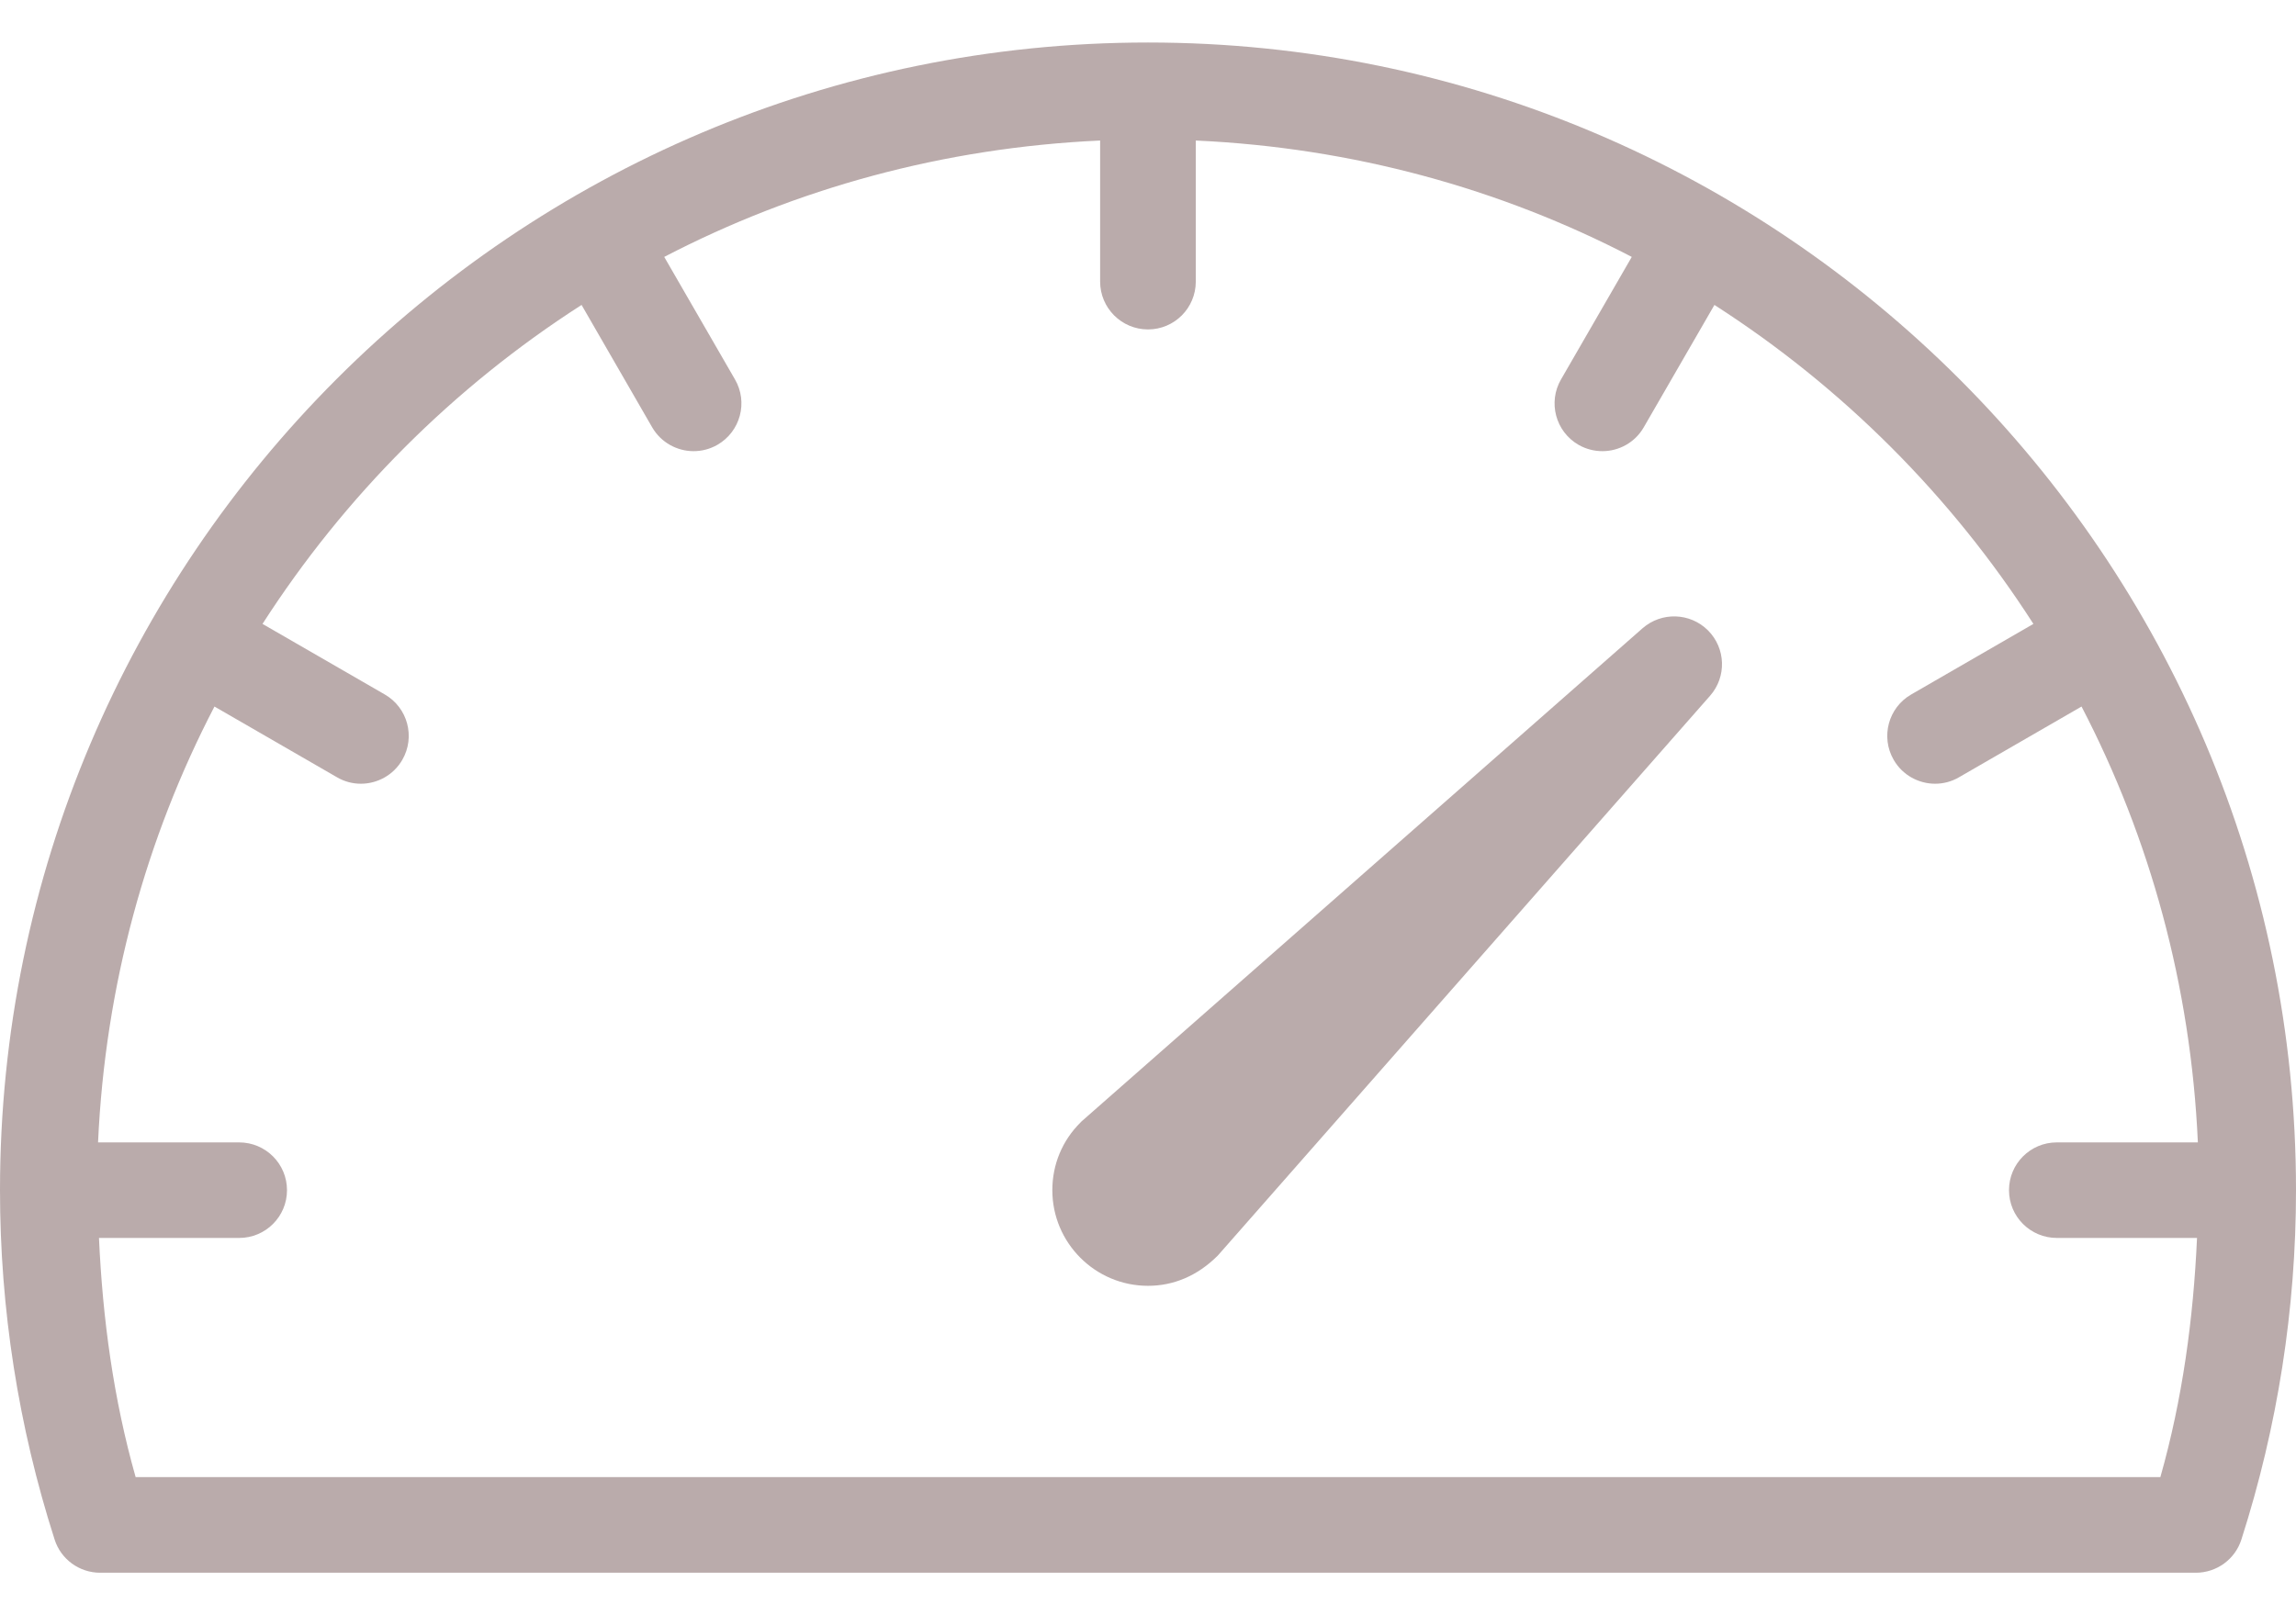 <svg width="27" height="19" viewBox="0 0 27 19" fill="none" xmlns="http://www.w3.org/2000/svg">
<path d="M19.316 7.39L12.731 13.18C12.722 13.188 12.713 13.195 12.706 13.204C12.492 13.416 12.375 13.698 12.375 14C12.375 14.62 12.879 15.125 13.5 15.125C13.799 15.125 14.081 15.009 14.321 14.769L20.11 8.184C20.306 7.961 20.295 7.625 20.085 7.415C19.875 7.206 19.54 7.195 19.316 7.39Z" fill="#BAABAB"/>
<path d="M13.5 0.5C6.056 0.5 0 6.556 0 14C0 15.396 0.216 16.779 0.642 18.109C0.716 18.342 0.933 18.5 1.178 18.5H25.822C26.067 18.5 26.284 18.342 26.358 18.109C26.784 16.779 27 15.396 27 14C27 6.556 20.944 0.5 13.5 0.5ZM24.188 14.562H25.836C25.793 15.514 25.665 16.458 25.405 17.375H1.595C1.335 16.458 1.207 15.514 1.164 14.562H2.812C3.123 14.562 3.375 14.311 3.375 14C3.375 13.689 3.123 13.438 2.812 13.438H1.153C1.237 11.596 1.717 9.859 2.522 8.311L3.963 9.143C4.052 9.195 4.148 9.219 4.244 9.219C4.437 9.219 4.627 9.118 4.731 8.938C4.887 8.668 4.794 8.324 4.525 8.169L3.087 7.339C4.054 5.834 5.334 4.553 6.839 3.587L7.669 5.026C7.773 5.206 7.963 5.307 8.156 5.307C8.252 5.307 8.348 5.283 8.437 5.232C8.707 5.076 8.799 4.732 8.643 4.463L7.811 3.022C9.358 2.217 11.096 1.737 12.937 1.653V3.312C12.937 3.623 13.189 3.875 13.5 3.875C13.811 3.875 14.062 3.623 14.062 3.312V1.653C15.904 1.737 17.642 2.217 19.189 3.022L18.357 4.463C18.201 4.732 18.293 5.076 18.562 5.232C18.651 5.283 18.748 5.307 18.844 5.307C19.037 5.307 19.227 5.206 19.33 5.026L20.161 3.587C21.666 4.553 22.946 5.834 23.912 7.339L22.475 8.169C22.206 8.324 22.113 8.668 22.269 8.938C22.372 9.118 22.563 9.219 22.756 9.219C22.852 9.219 22.948 9.195 23.037 9.143L24.478 8.311C25.283 9.859 25.763 11.596 25.846 13.438H24.187C23.877 13.438 23.625 13.689 23.625 14C23.625 14.311 23.877 14.562 24.188 14.562Z" fill="#BAABAB"/>
</svg>
